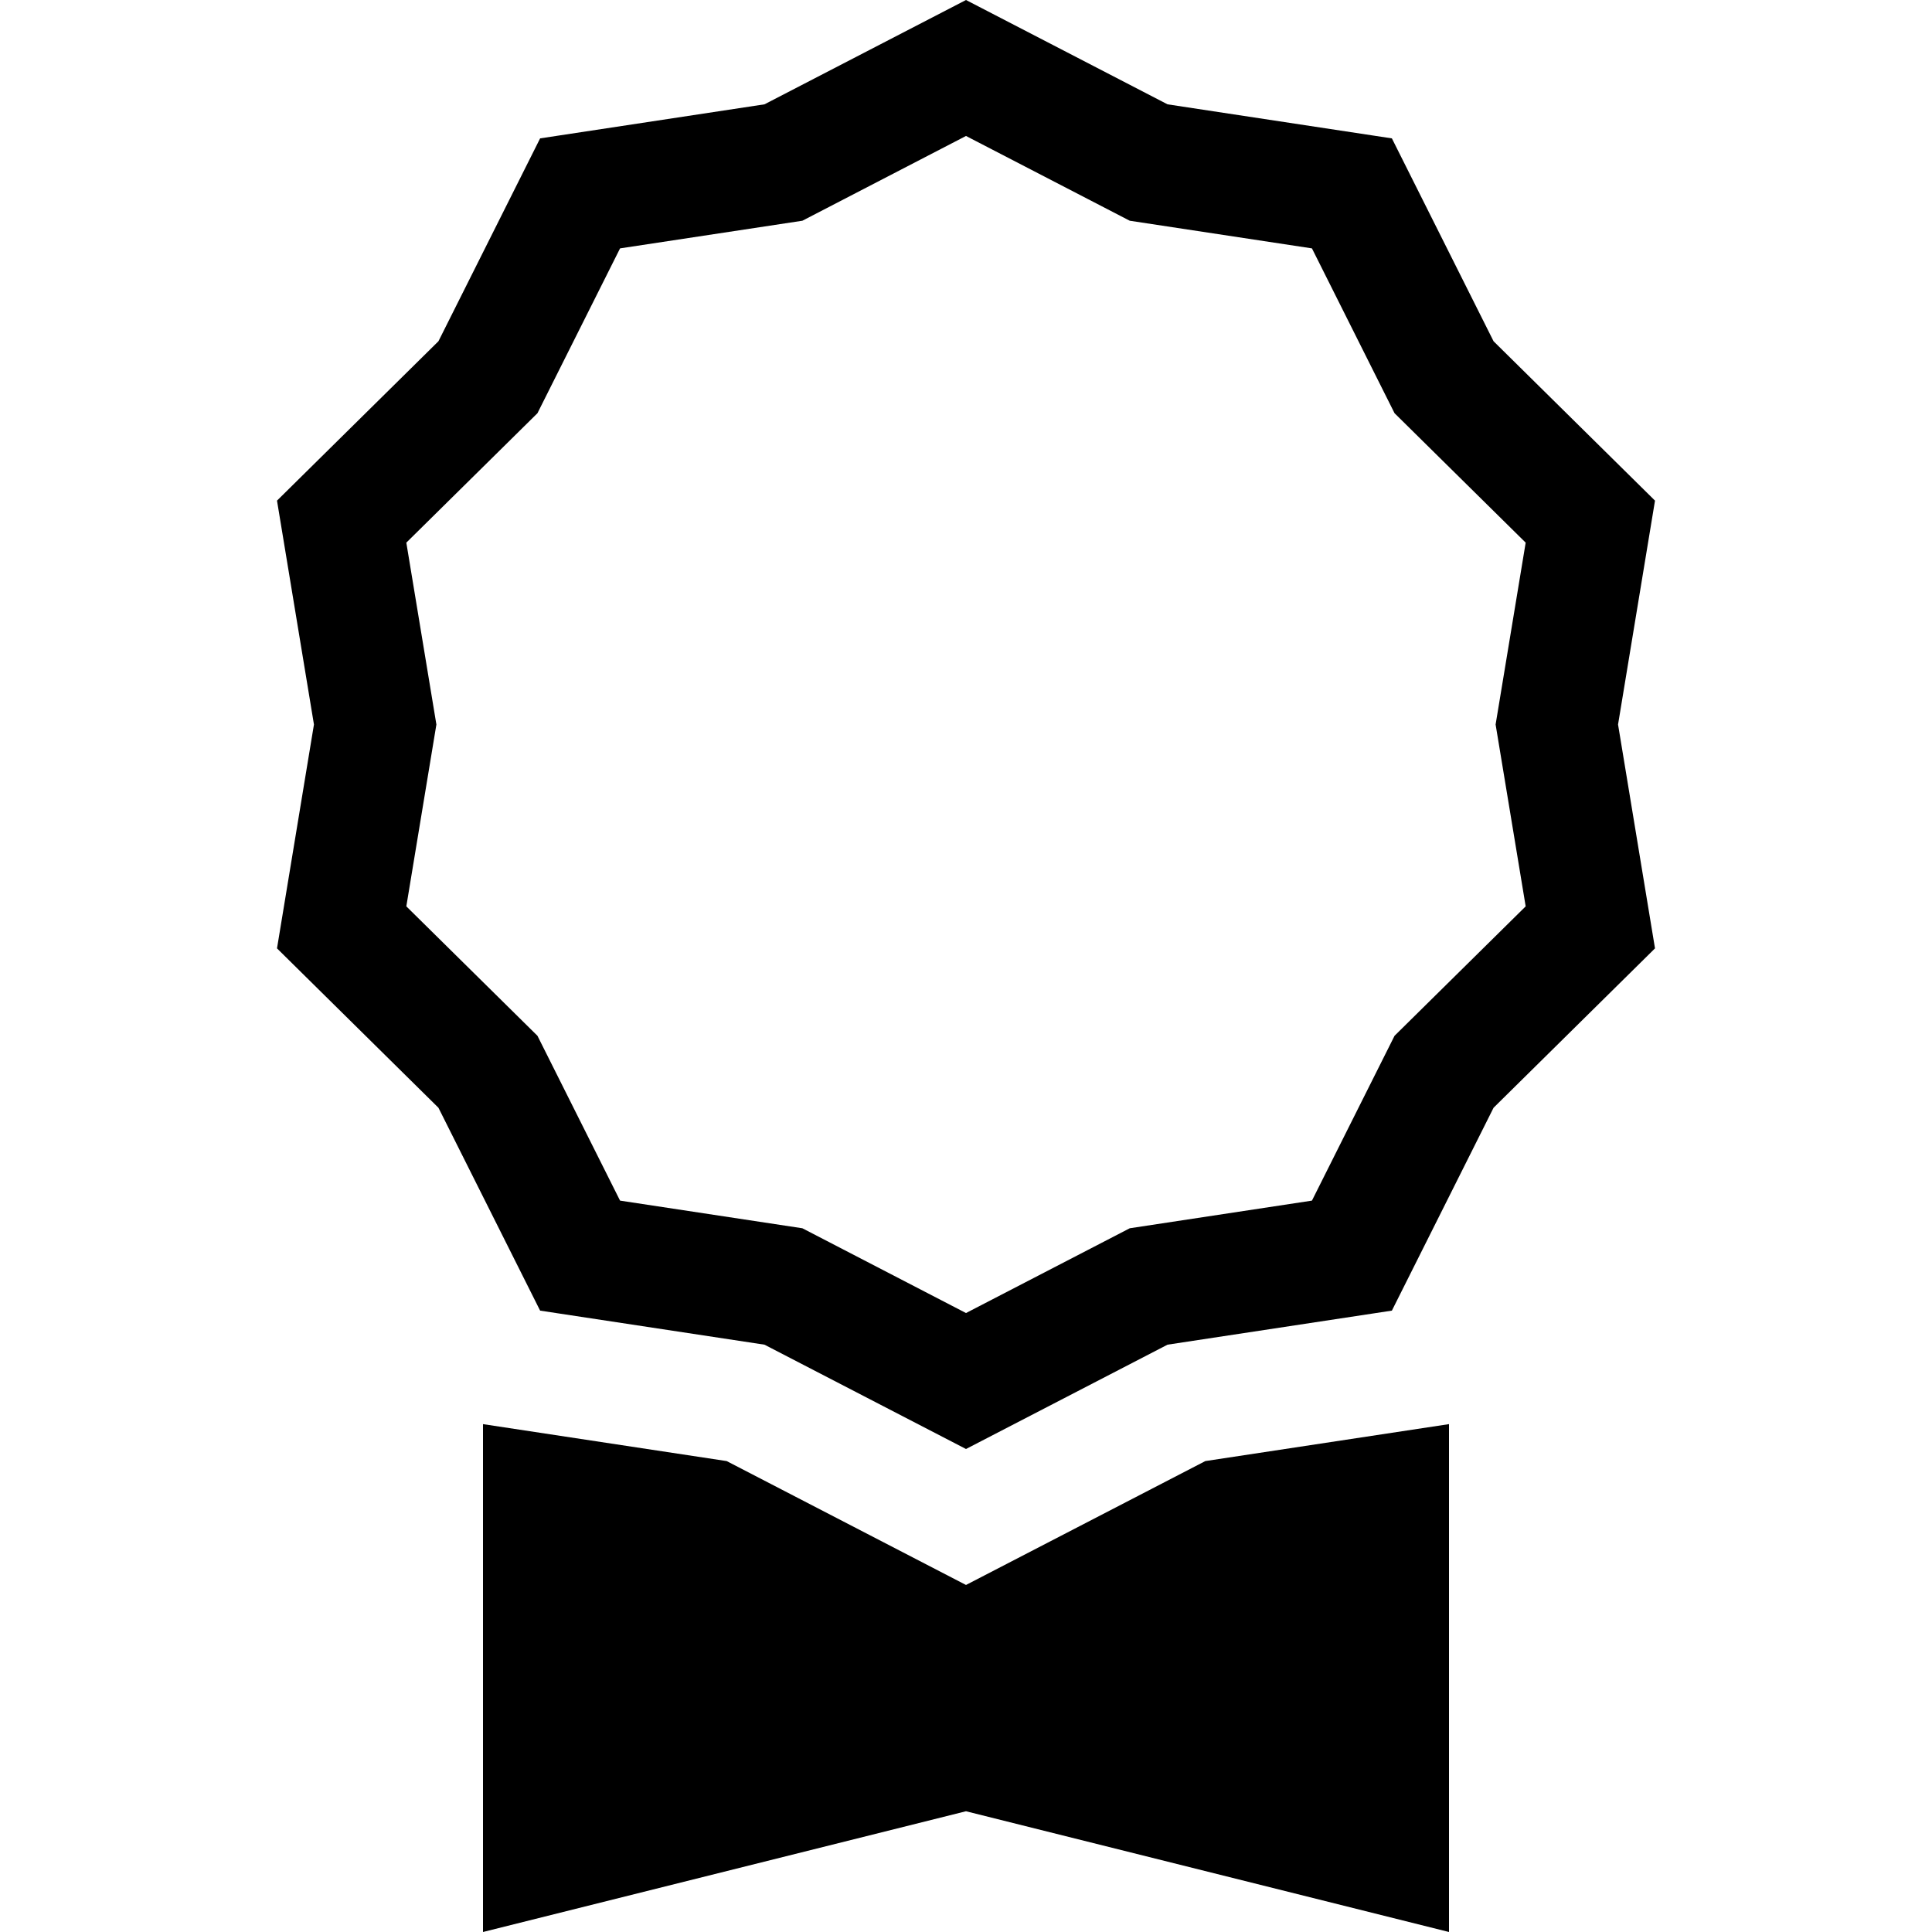 <svg width="16" height="16" viewBox="0 0 16 16" fill="none" xmlns="http://www.w3.org/2000/svg">
<path d="M9.669 0.864L8 0L6.331 0.864L4.473 1.146L3.631 2.826L2.294 4.146L2.6 6L2.294 7.854L3.631 9.174L4.473 10.854L6.331 11.136L8 12L9.669 11.136L11.527 10.854L12.369 9.174L13.706 7.854L13.4 6L13.706 4.146L12.369 2.826L11.527 1.146L9.669 0.864ZM10.865 2.057L11.549 3.422L12.635 4.494L12.386 6L12.635 7.506L11.549 8.578L10.865 9.943L9.356 10.172L8 10.874L6.645 10.172L5.135 9.943L4.451 8.578L3.365 7.506L3.614 6L3.365 4.494L4.451 3.422L5.135 2.057L6.645 1.828L8 1.126L9.356 1.828L10.865 2.057Z" fill="black"/>
<path d="M4 11.794V16L8 15L12 16V11.794L9.982 12.1L8 13.126L6.018 12.1L4 11.794Z" fill="black"/>
</svg>
